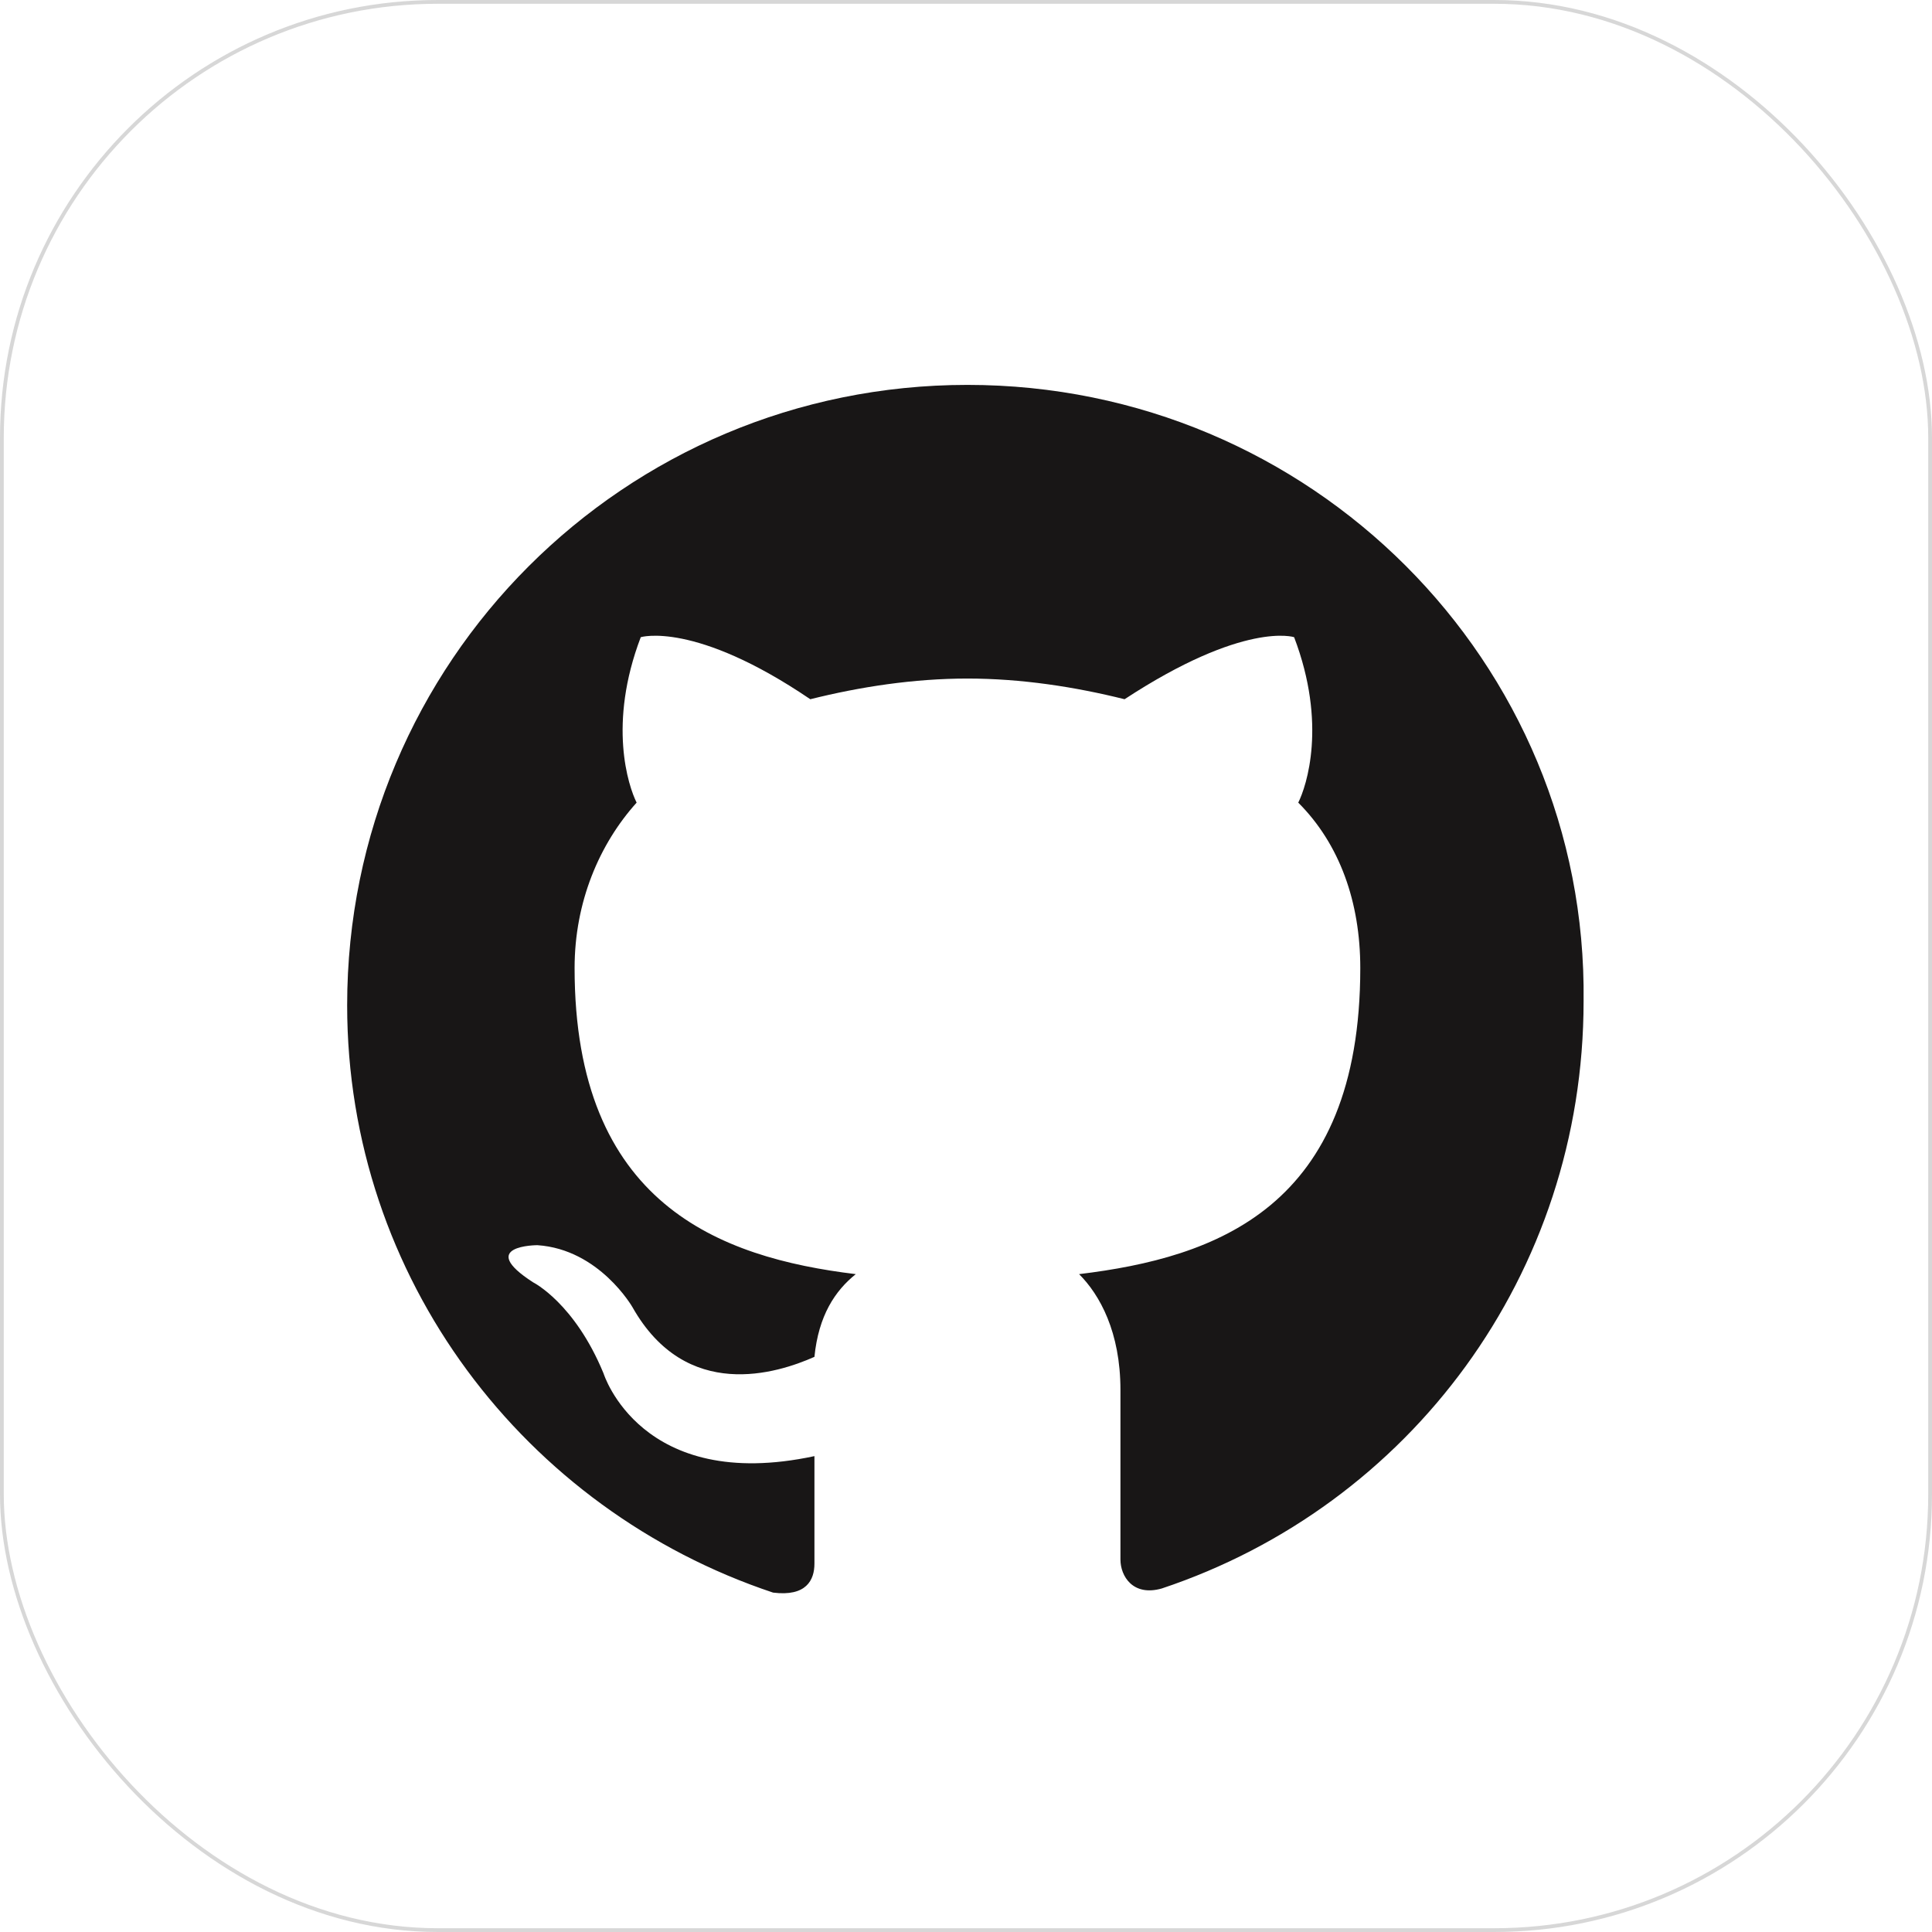 <svg width="512" height="512" viewBox="0 0 512 512" fill="none" xmlns="http://www.w3.org/2000/svg">
<rect x="512" y="512" width="512" height="512" rx="116" transform="rotate(-180 512 512)" fill="white"/>
<rect x="511.5" y="511.5" width="511" height="511" rx="115.5" transform="rotate(-180 511.5 511.5)" stroke="black" stroke-opacity="0.16"/>
<g filter="url(#filter0_d_101_9)">
<path fill-rule="evenodd" clip-rule="evenodd" d="M256.382 96C165.424 96 92 169.438 92 260.413C92 332.755 139.123 394.136 204.876 416.057C213.643 417.154 215.834 412.769 215.834 408.385V379.887C169.807 389.751 159.945 357.965 159.945 357.965C152.273 339.331 141.315 333.851 141.315 333.851C125.972 323.986 142.41 323.986 142.41 323.986C158.849 325.082 167.616 340.427 167.616 340.427C181.862 365.637 205.971 357.965 215.834 353.58C216.93 342.62 221.314 336.043 226.793 331.659C190.629 327.274 152.273 313.025 152.273 250.548C152.273 233.011 158.849 217.666 168.712 206.705C166.52 202.32 161.04 185.879 169.807 162.861C169.807 162.861 184.054 158.477 214.738 179.303C227.889 176.014 242.135 173.822 256.382 173.822C270.628 173.822 284.875 176.014 298.025 179.303C329.806 158.477 342.956 162.861 342.956 162.861C351.723 185.879 346.244 202.32 344.052 206.705C355.011 217.666 360.49 233.011 360.49 250.548C360.49 314.121 322.135 327.274 285.971 331.659C291.45 337.139 296.929 347.004 296.929 362.349V407.289C296.929 411.673 300.217 417.153 307.888 414.961C373.641 393.04 419.668 331.659 419.668 259.317C420.764 169.438 347.34 96 256.382 96Z" fill="#181616"/>
</g>
<defs>
<filter id="filter0_d_101_9" x="76" y="86" width="359.68" height="352.228" filterUnits="userSpaceOnUse" color-interpolation-filters="sRGB">
<feFlood flood-opacity="0" result="BackgroundImageFix"/>
<feColorMatrix in="SourceAlpha" type="matrix" values="0 0 0 0 0 0 0 0 0 0 0 0 0 0 0 0 0 0 127 0" result="hardAlpha"/>
<feOffset dy="6"/>
<feGaussianBlur stdDeviation="8"/>
<feComposite in2="hardAlpha" operator="out"/>
<feColorMatrix type="matrix" values="0 0 0 0 0 0 0 0 0 0 0 0 0 0 0 0 0 0 0.16 0"/>
<feBlend mode="normal" in2="BackgroundImageFix" result="effect1_dropShadow_101_9"/>
<feBlend mode="normal" in="SourceGraphic" in2="effect1_dropShadow_101_9" result="shape"/>
</filter>
</defs>
</svg>
